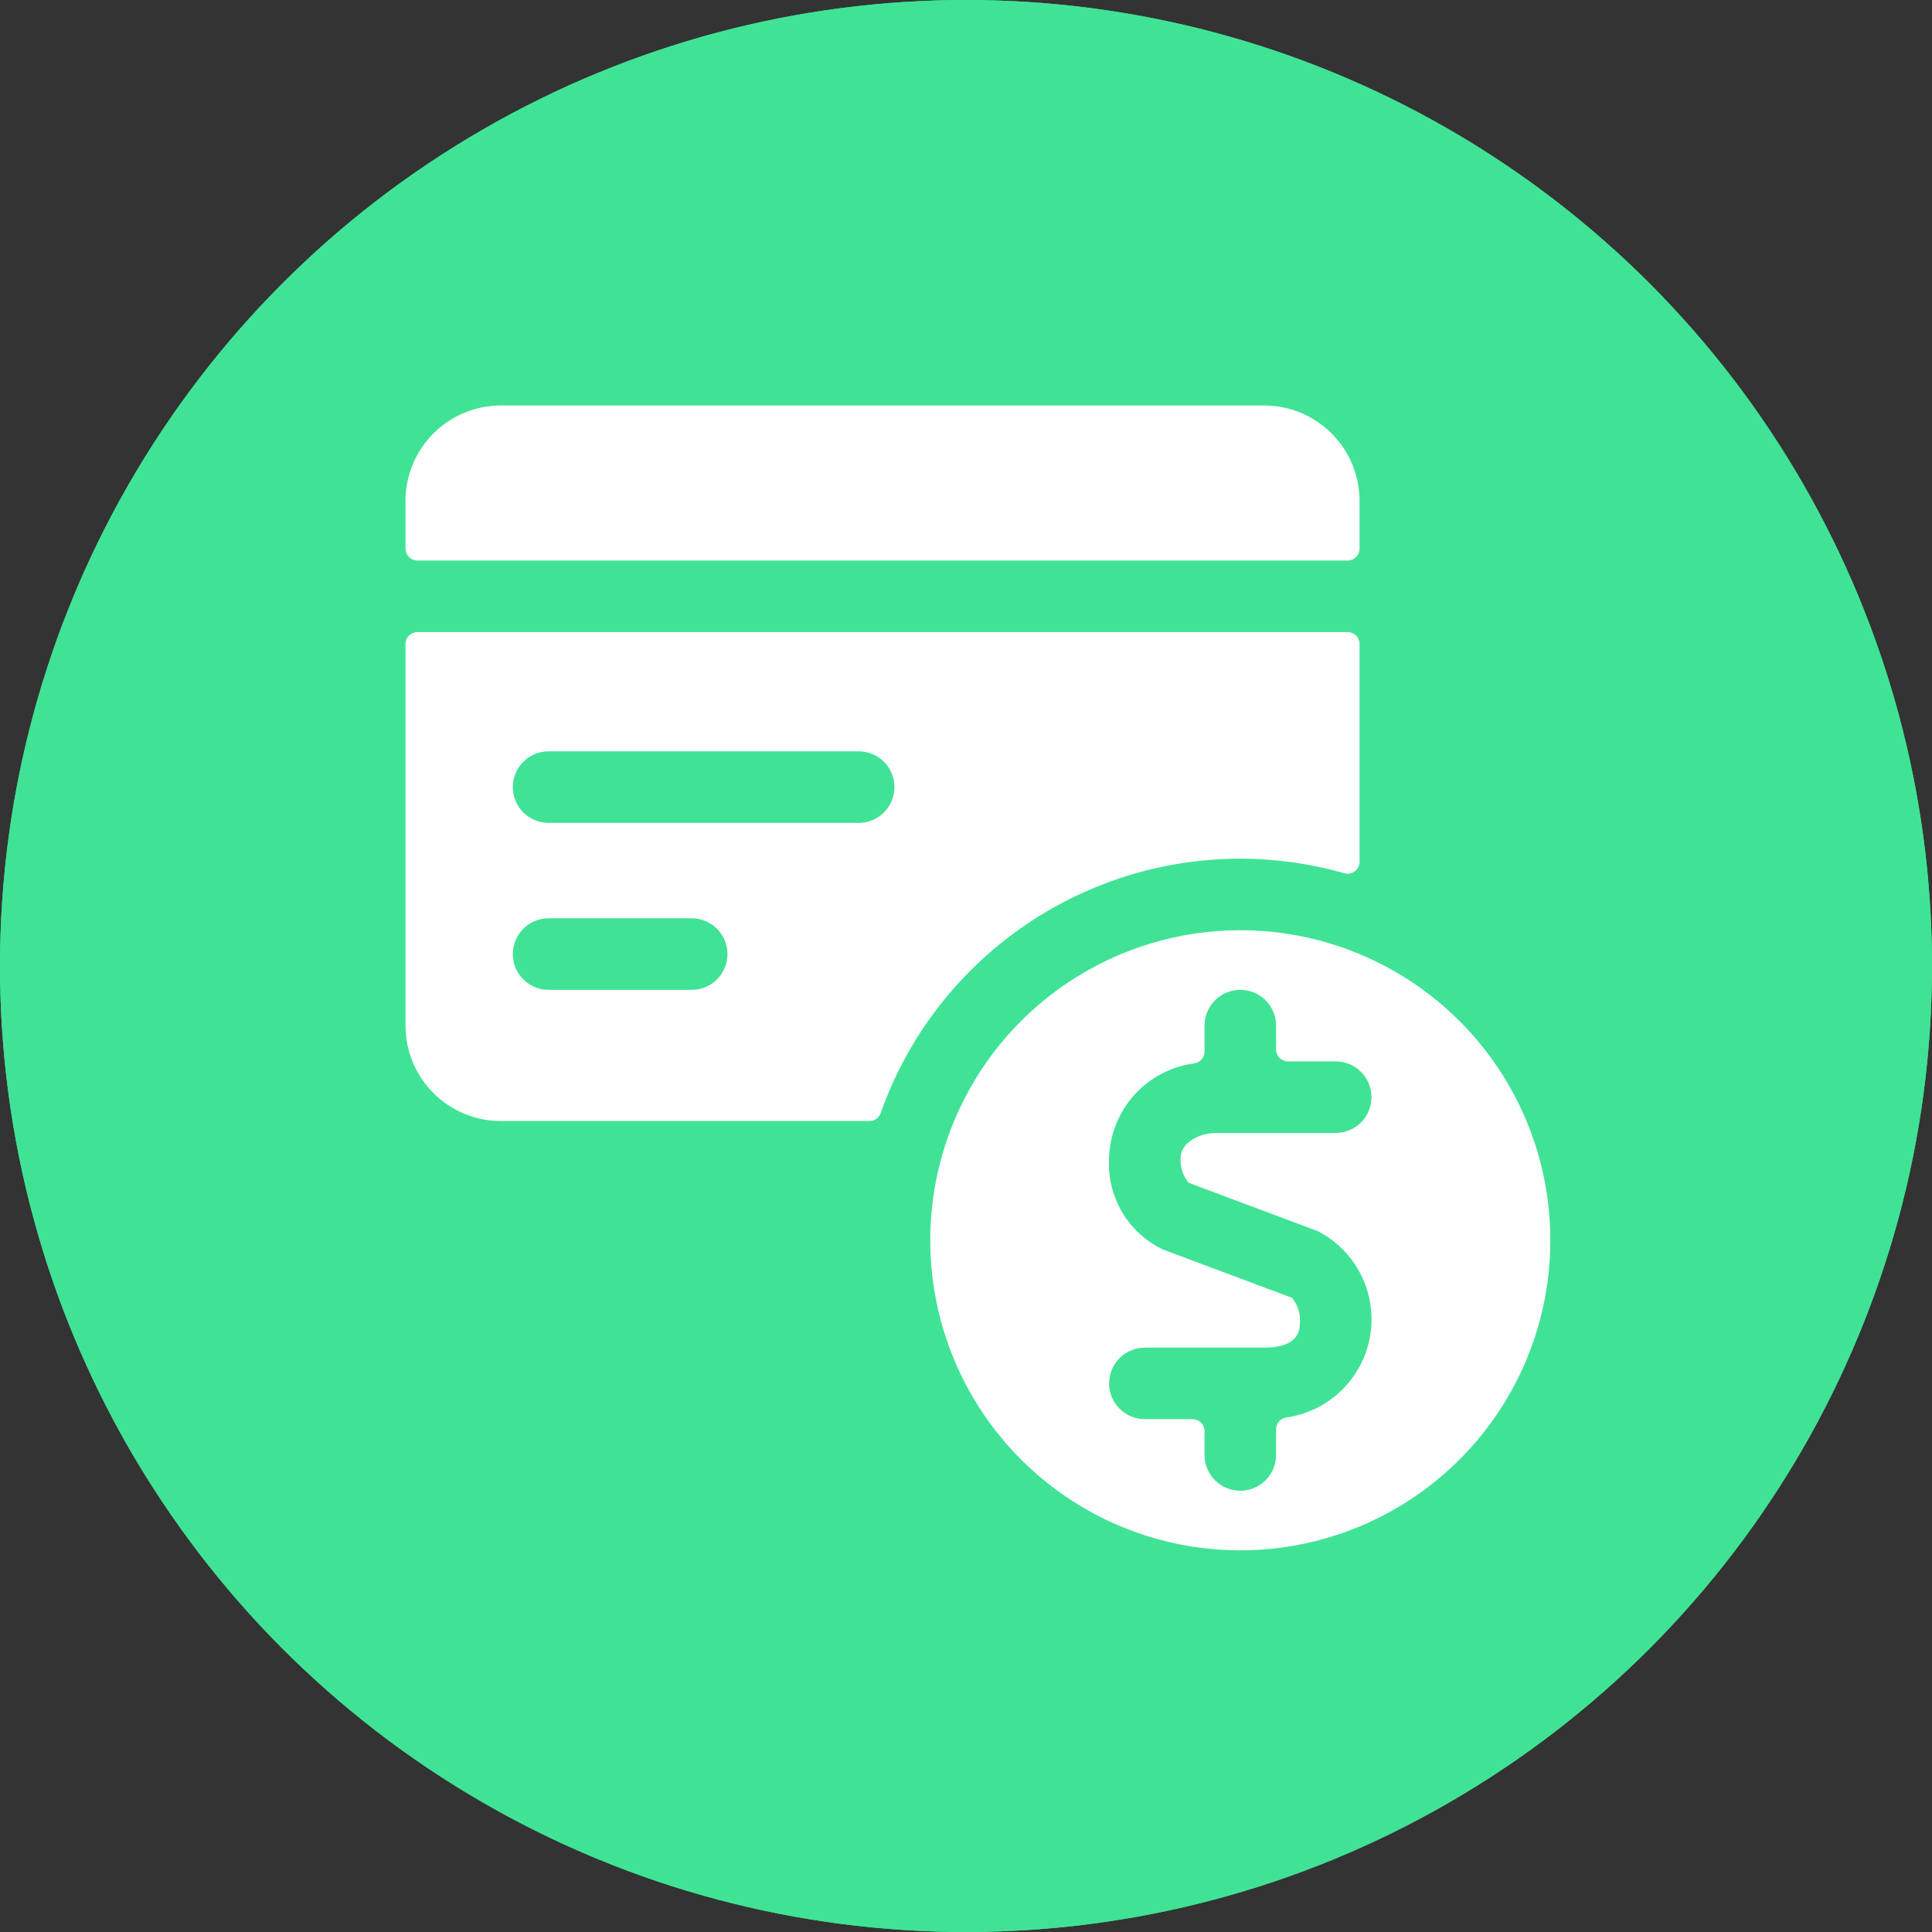 <svg width="81" height="81" viewBox="0 0 81 81" fill="none" xmlns="http://www.w3.org/2000/svg">
<rect x="0" y="0" width="81" height="81" fill="#333333" stroke="none"/>
<circle cx="40.5" cy="40.5" r="40.5" fill="#40E395"/>
<circle cx="40.5" cy="40.5" r="40.5" fill="#40E395"/>
<g clip-path="url(#clip0)">
<path d="M57 21C57 19.939 56.579 18.922 55.828 18.172C55.078 17.421 54.061 17 53 17H21C19.939 17 18.922 17.421 18.172 18.172C17.421 18.922 17 19.939 17 21V23C17 23.133 17.053 23.26 17.146 23.354C17.24 23.447 17.367 23.5 17.5 23.5H56.5C56.633 23.5 56.76 23.447 56.854 23.354C56.947 23.26 57 23.133 57 23V21ZM52 36C53.476 36.001 54.945 36.207 56.364 36.612C56.438 36.633 56.516 36.636 56.592 36.622C56.668 36.608 56.74 36.576 56.801 36.53C56.863 36.483 56.913 36.423 56.947 36.354C56.982 36.285 57 36.209 57 36.132V27C57 26.867 56.947 26.74 56.854 26.646C56.76 26.553 56.633 26.5 56.5 26.5H17.5C17.367 26.5 17.24 26.553 17.146 26.646C17.053 26.74 17 26.867 17 27V43C17 44.061 17.421 45.078 18.172 45.828C18.922 46.579 19.939 47 21 47H36.45C36.554 47 36.655 46.968 36.739 46.908C36.824 46.848 36.888 46.764 36.922 46.666C38.025 43.548 40.066 40.848 42.767 38.938C45.467 37.028 48.693 36.001 52 36ZM23 31.5H36C36.398 31.5 36.779 31.658 37.061 31.939C37.342 32.221 37.5 32.602 37.5 33C37.5 33.398 37.342 33.779 37.061 34.061C36.779 34.342 36.398 34.5 36 34.5H23C22.602 34.5 22.221 34.342 21.939 34.061C21.658 33.779 21.5 33.398 21.5 33C21.5 32.602 21.658 32.221 21.939 31.939C22.221 31.658 22.602 31.5 23 31.5ZM29 41.5H23C22.602 41.5 22.221 41.342 21.939 41.061C21.658 40.779 21.5 40.398 21.5 40C21.5 39.602 21.658 39.221 21.939 38.939C22.221 38.658 22.602 38.5 23 38.5H29C29.398 38.5 29.779 38.658 30.061 38.939C30.342 39.221 30.5 39.602 30.5 40C30.5 40.398 30.342 40.779 30.061 41.061C29.779 41.342 29.398 41.5 29 41.5Z" fill="white"/>
<path d="M52 39C49.429 39 46.915 39.762 44.778 41.191C42.64 42.619 40.974 44.65 39.99 47.025C39.006 49.401 38.748 52.014 39.25 54.536C39.751 57.058 40.989 59.374 42.808 61.192C44.626 63.011 46.942 64.249 49.464 64.75C51.986 65.252 54.599 64.994 56.975 64.01C59.35 63.026 61.381 61.36 62.809 59.222C64.238 57.085 65 54.571 65 52C65 48.552 63.63 45.246 61.192 42.808C58.754 40.37 55.448 39 52 39ZM49.832 49.588L55.252 51.618C56.036 52.023 56.671 52.667 57.065 53.456C57.459 54.246 57.591 55.14 57.443 56.01C57.295 56.88 56.874 57.68 56.241 58.295C55.608 58.91 54.796 59.307 53.922 59.43C53.804 59.448 53.697 59.508 53.619 59.599C53.542 59.689 53.5 59.805 53.5 59.924V61C53.5 61.398 53.342 61.779 53.061 62.061C52.779 62.342 52.398 62.5 52 62.5C51.602 62.5 51.221 62.342 50.939 62.061C50.658 61.779 50.5 61.398 50.5 61V60C50.5 59.867 50.447 59.74 50.354 59.646C50.26 59.553 50.133 59.5 50 59.5H48C47.602 59.5 47.221 59.342 46.939 59.061C46.658 58.779 46.5 58.398 46.5 58C46.5 57.602 46.658 57.221 46.939 56.939C47.221 56.658 47.602 56.5 48 56.5H53C54 56.5 54.5 56.154 54.5 55.472C54.53 55.089 54.411 54.709 54.168 54.412L48.748 52.382C48.031 52.038 47.434 51.487 47.033 50.8C46.633 50.113 46.447 49.322 46.5 48.528C46.532 47.551 46.91 46.617 47.567 45.894C48.225 45.17 49.118 44.705 50.088 44.58C50.203 44.559 50.308 44.499 50.383 44.409C50.459 44.319 50.5 44.205 50.5 44.088V43C50.5 42.602 50.658 42.221 50.939 41.939C51.221 41.658 51.602 41.5 52 41.5C52.398 41.5 52.779 41.658 53.061 41.939C53.342 42.221 53.5 42.602 53.5 43V44C53.5 44.133 53.553 44.26 53.647 44.354C53.74 44.447 53.867 44.5 54 44.5H56C56.398 44.5 56.779 44.658 57.061 44.939C57.342 45.221 57.5 45.602 57.5 46C57.5 46.398 57.342 46.779 57.061 47.061C56.779 47.342 56.398 47.5 56 47.5H51C50.188 47.5 49.5 47.97 49.5 48.528C49.47 48.911 49.589 49.291 49.832 49.588Z" fill="white"/>
</g>
<defs>
<clipPath id="clip0">
<rect width="48" height="48" fill="white" transform="translate(17 17)"/>
</clipPath>
</defs>
</svg>
